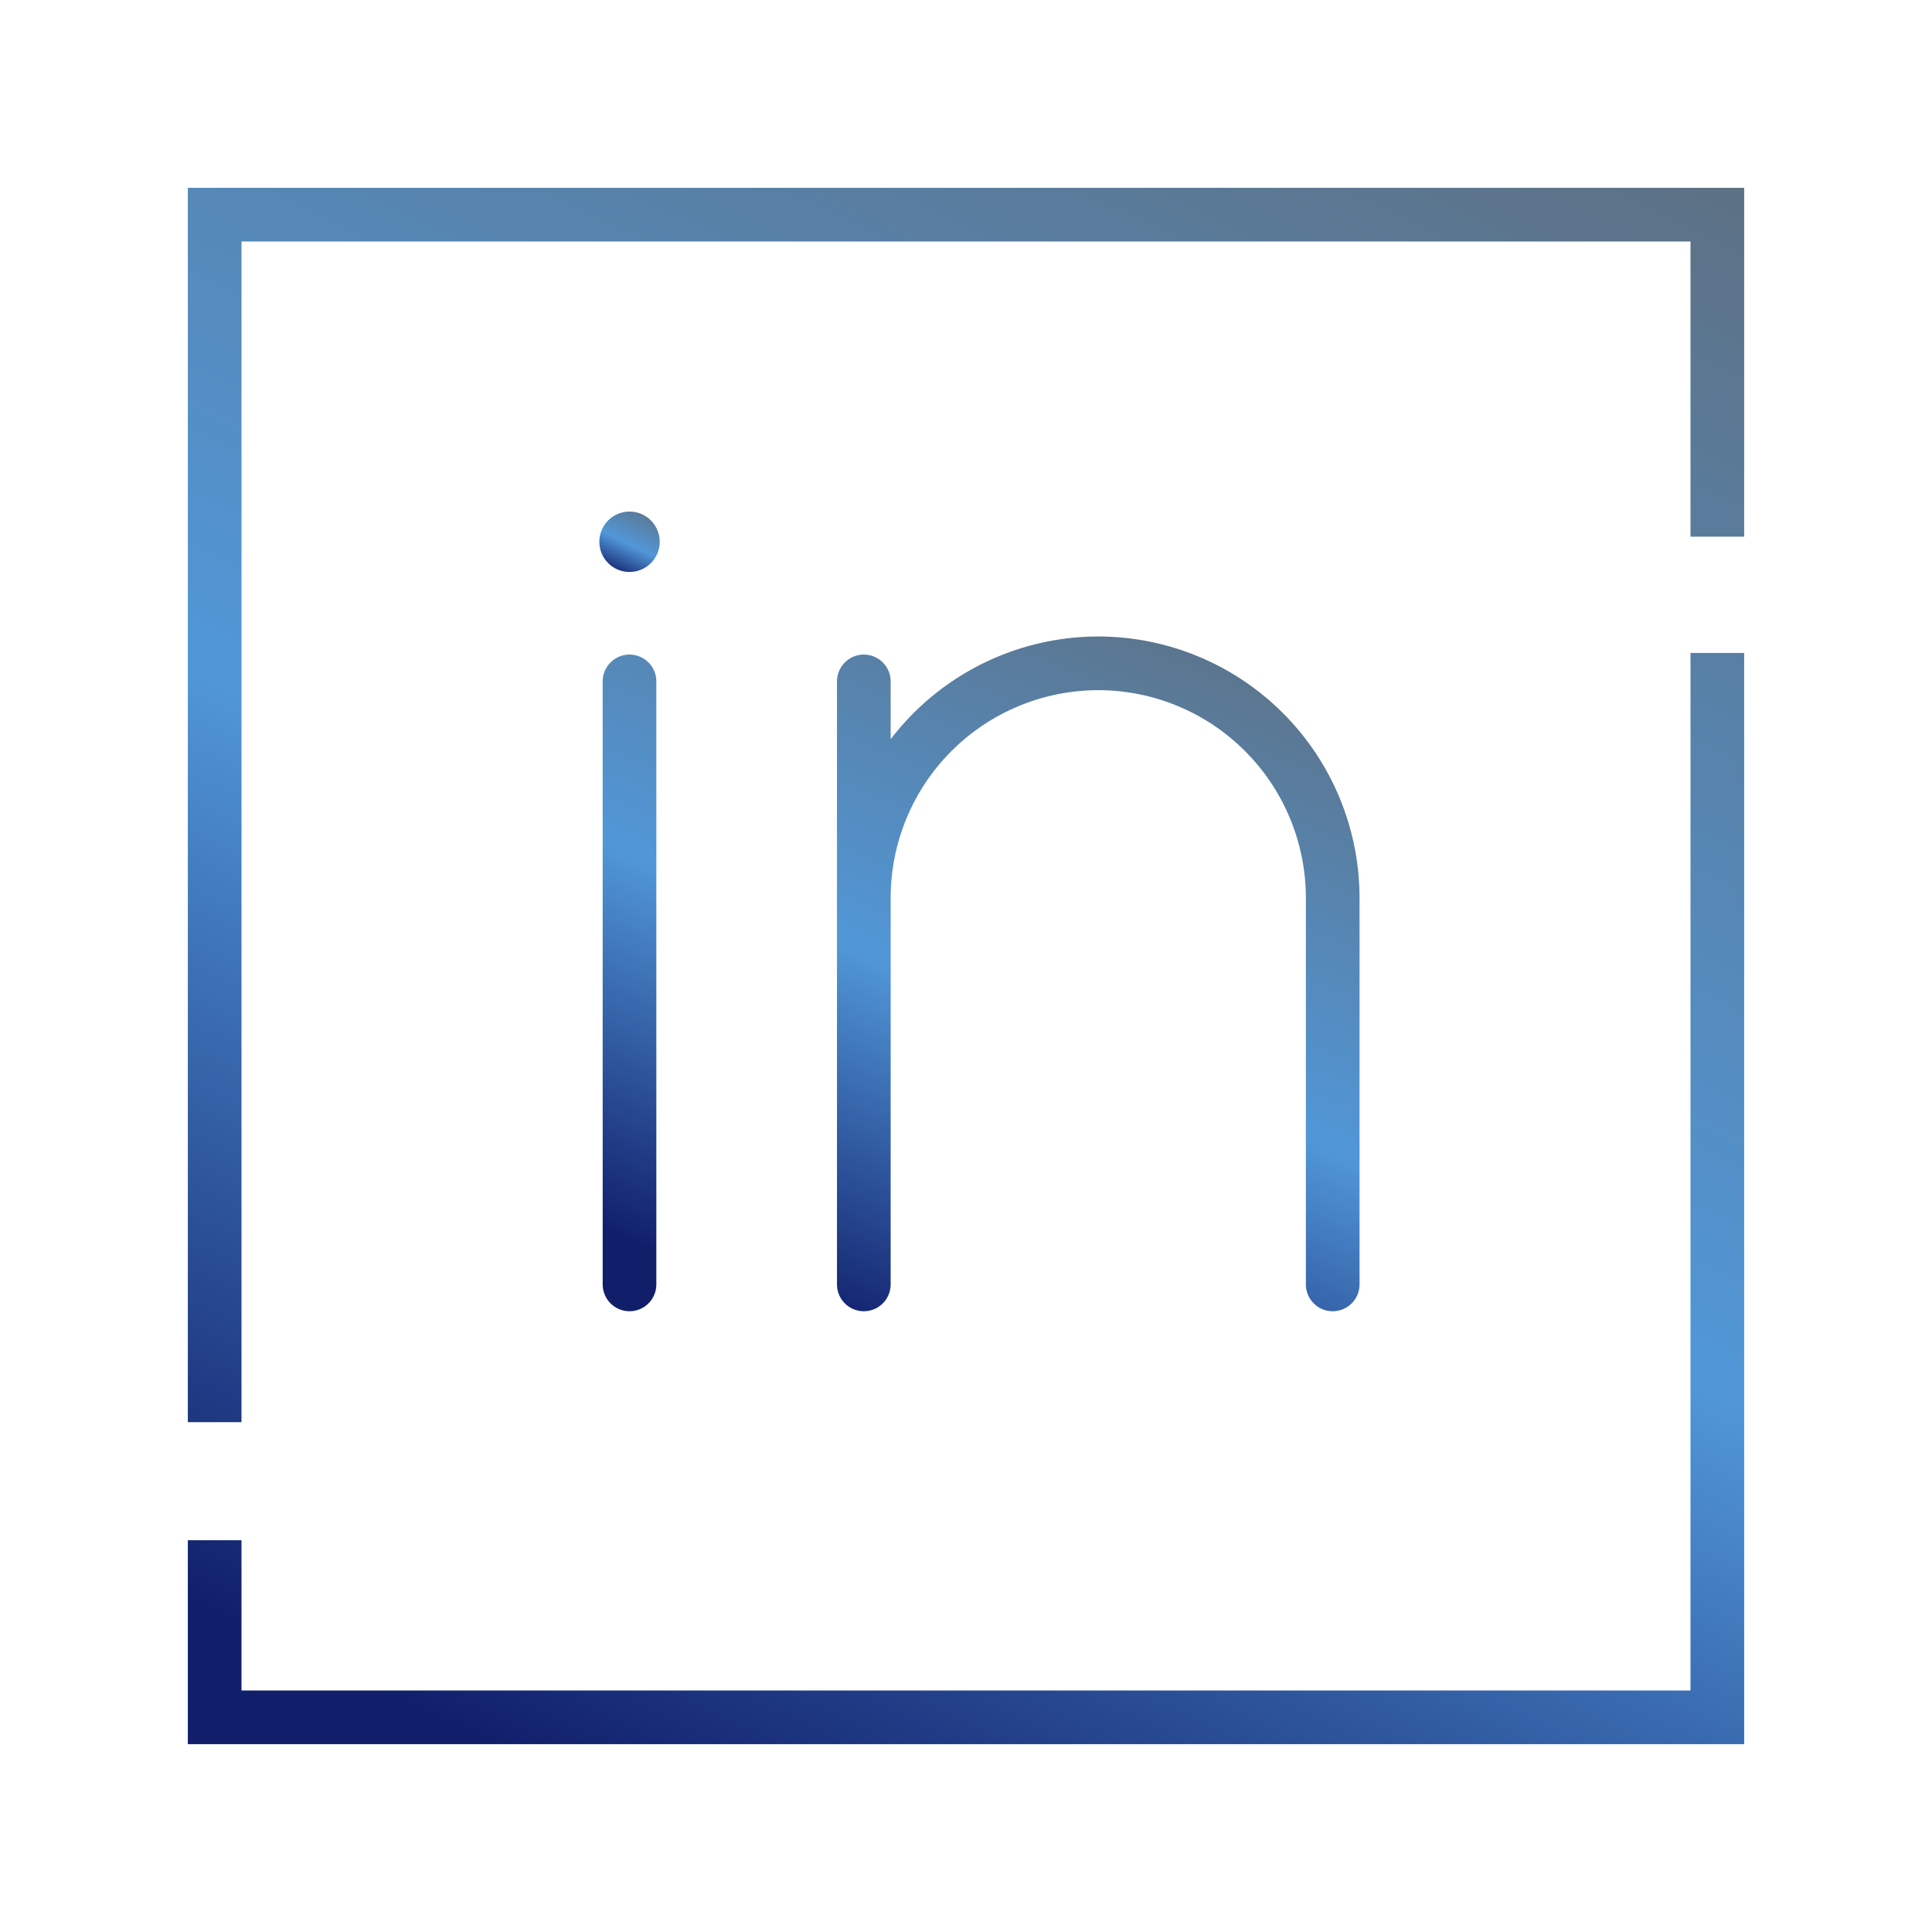 <svg width="36" height="36" viewBox="0 0 36 36" fill="none" xmlns="http://www.w3.org/2000/svg">
<path d="M11.73 10.658C12.041 10.658 12.293 10.406 12.293 10.095C12.293 9.784 12.041 9.532 11.73 9.532C11.42 9.532 11.168 9.784 11.168 10.095C11.168 10.406 11.42 10.658 11.73 10.658Z" fill="url(#paint0_linear_302_398)"/>
<path d="M11.73 12.697V23.933M24.833 23.933V16.725C24.831 15.568 24.37 14.459 23.552 13.641C22.734 12.822 21.625 12.362 20.468 12.36C19.31 12.36 18.199 12.82 17.379 13.638C16.559 14.456 16.098 15.567 16.096 16.725V23.933M16.096 16.725V12.697" stroke="url(#paint1_linear_302_398)" stroke-linecap="round" stroke-linejoin="round"/>
<path d="M32 12.667V26V32H25.913L4 32V29.2M32 9.5V4L12.68 4L4 4L4 21.833L4 26" stroke="url(#paint2_linear_302_398)" stroke-linecap="square"/>
<defs>
<linearGradient id="paint0_linear_302_398" x1="12.63" y1="9.274" x2="11.855" y2="10.906" gradientUnits="userSpaceOnUse">
<stop stop-color="#626060"/>
<stop offset="0.65" stop-color="#5197D8"/>
<stop offset="1" stop-color="#111F6B"/>
</linearGradient>
<linearGradient id="paint1_linear_302_398" x1="28.764" y1="9.698" x2="21.417" y2="27.195" gradientUnits="userSpaceOnUse">
<stop stop-color="#626060"/>
<stop offset="0.65" stop-color="#5197D8"/>
<stop offset="1" stop-color="#111F6B"/>
</linearGradient>
<linearGradient id="paint2_linear_302_398" x1="40.4" y1="-2.44" x2="21.09" y2="38.178" gradientUnits="userSpaceOnUse">
<stop stop-color="#626060"/>
<stop offset="0.65" stop-color="#5197D8"/>
<stop offset="1" stop-color="#111F6B"/>
</linearGradient>
</defs>
</svg>
